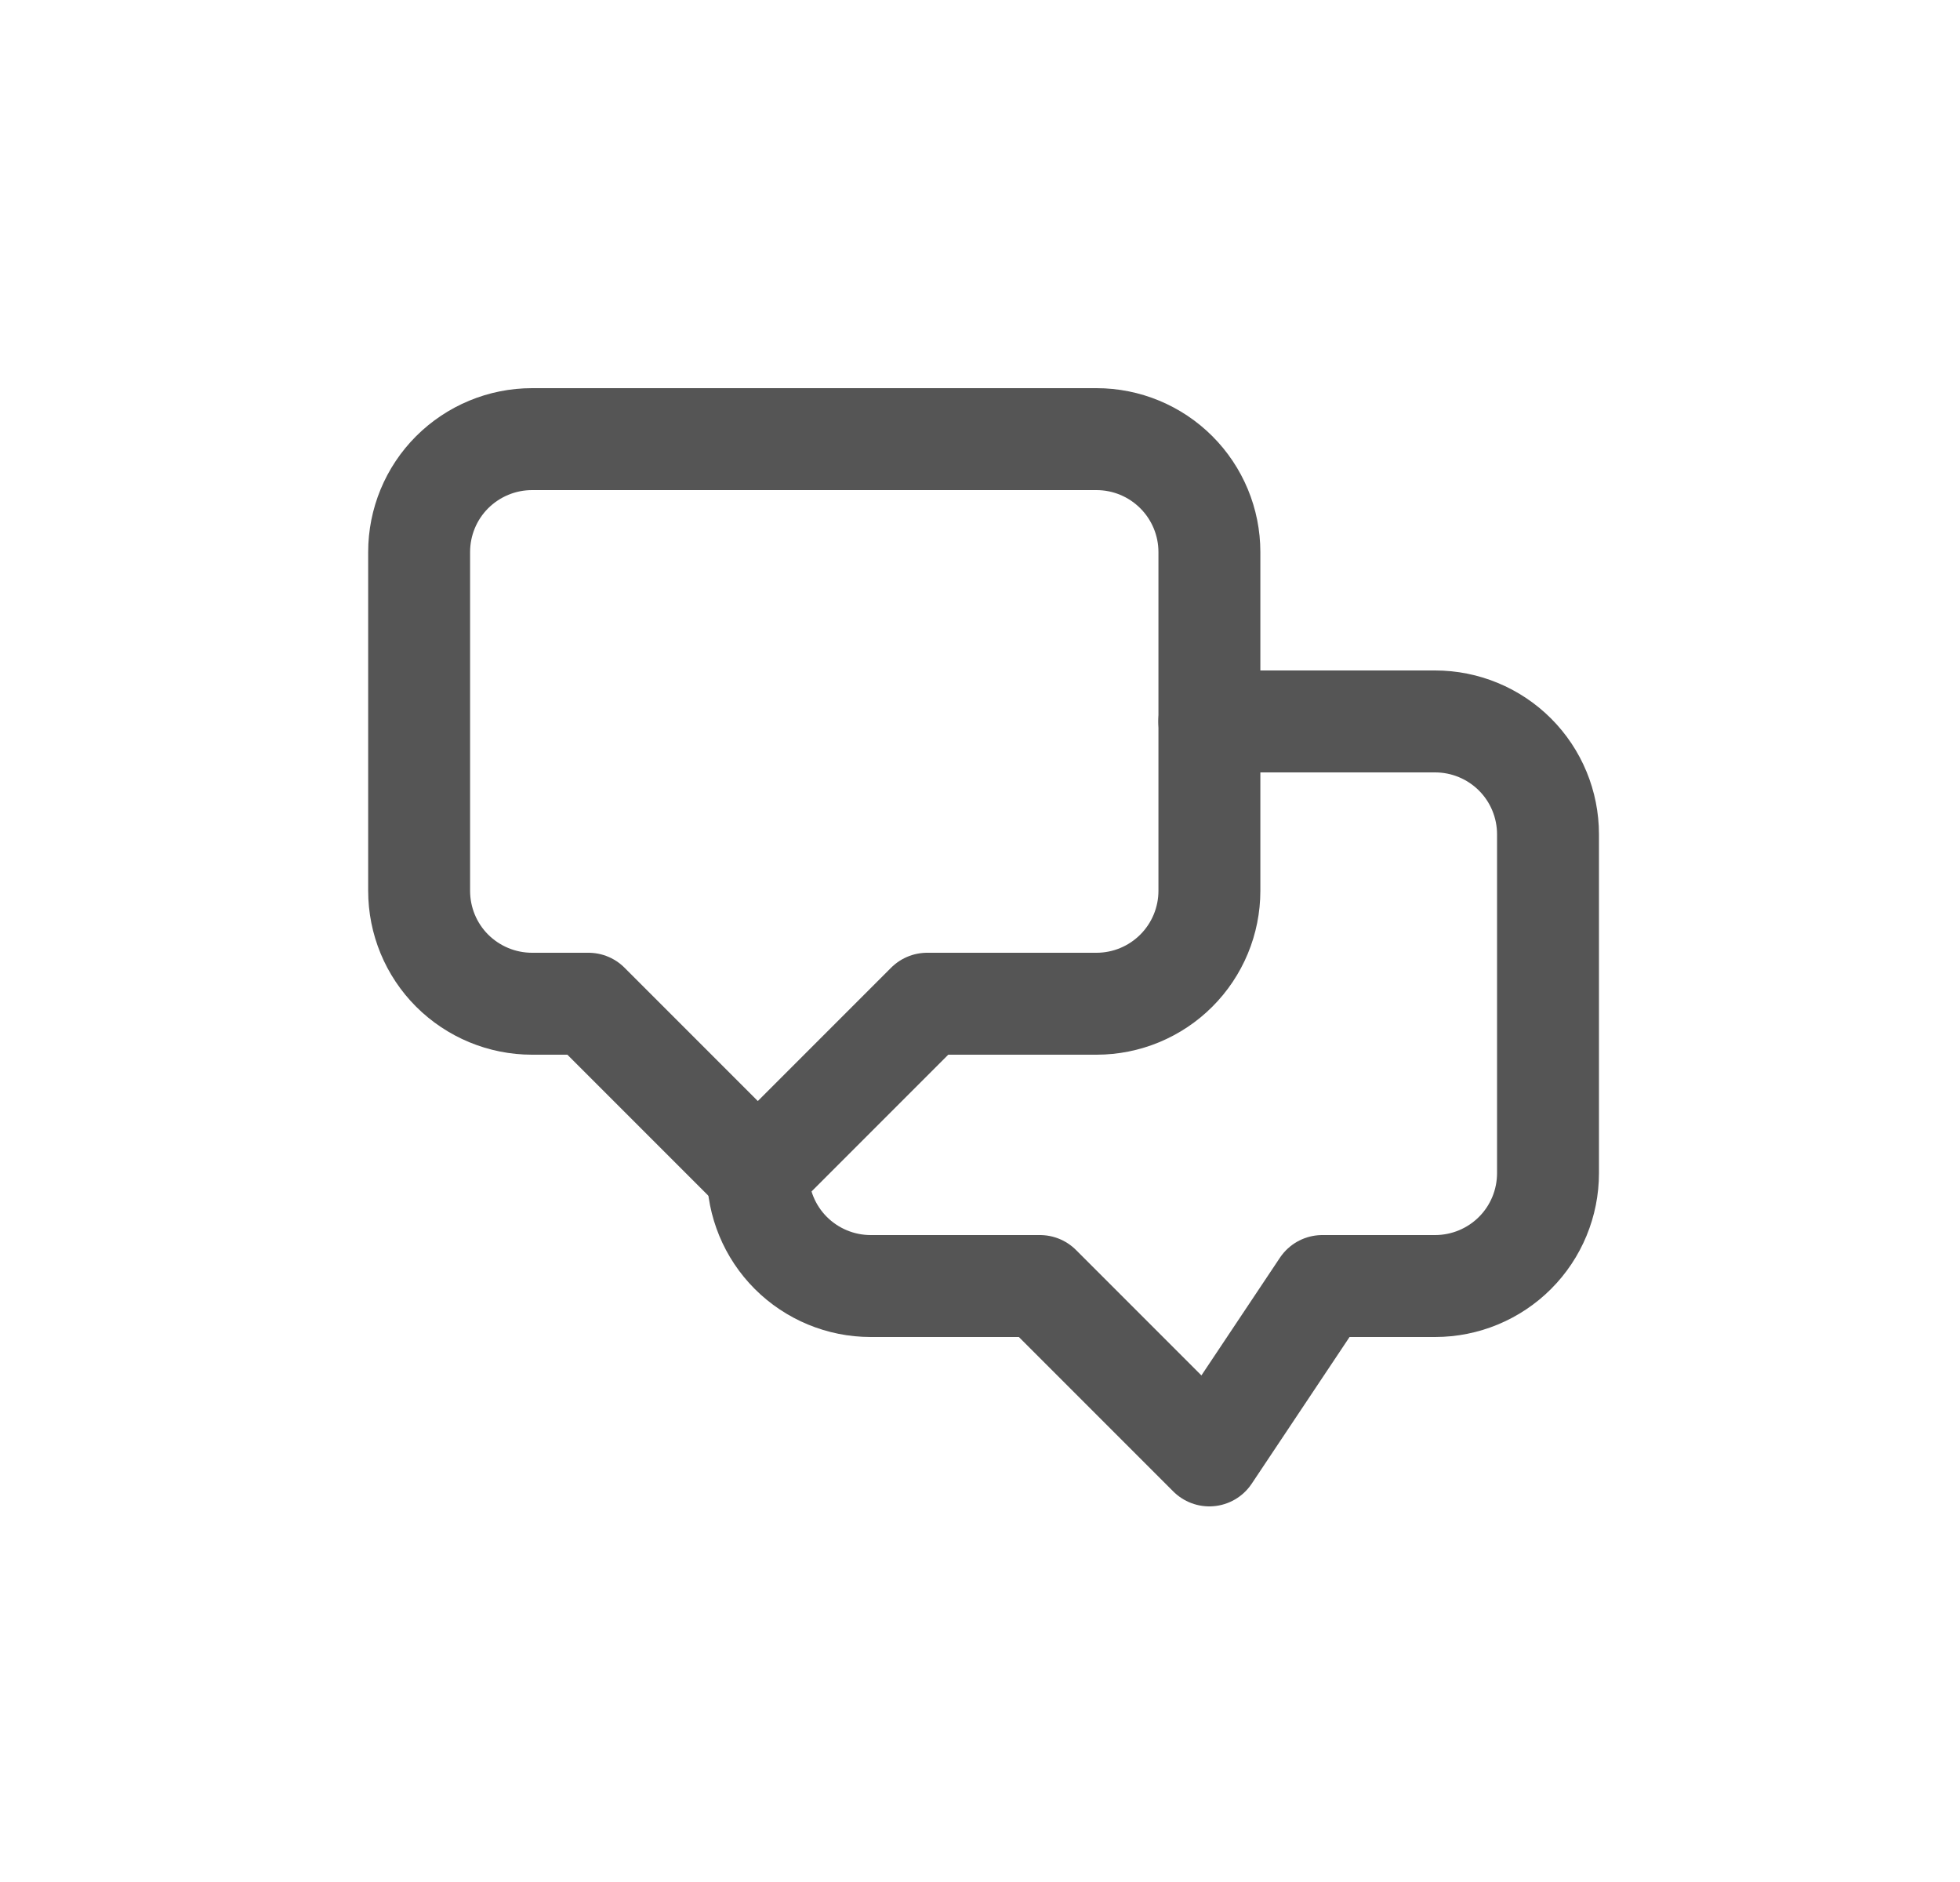 <svg width="25" height="24" viewBox="0 0 25 24" fill="none" xmlns="http://www.w3.org/2000/svg">
<path d="M6.786 5.6H13.986C14.368 5.6 14.734 5.752 15.004 6.022C15.274 6.292 15.426 6.658 15.426 7.04V11.36C15.426 11.742 15.274 12.108 15.004 12.378C14.734 12.648 14.368 12.8 13.986 12.8H11.826L9.666 14.96L7.506 12.8H6.786C6.404 12.8 6.038 12.648 5.767 12.378C5.497 12.108 5.346 11.742 5.346 11.36V7.04C5.346 6.658 5.497 6.292 5.767 6.022C6.038 5.752 6.404 5.6 6.786 5.6V5.6Z" stroke="#555555" stroke-width="1.3" stroke-linecap="round" stroke-linejoin="round"/>
<path d="M15.425 9.2H18.305C18.687 9.2 19.054 9.352 19.324 9.622C19.594 9.892 19.745 10.258 19.745 10.64V14.96C19.745 15.342 19.594 15.708 19.324 15.978C19.054 16.248 18.687 16.4 18.305 16.4H16.866L15.425 18.56L13.265 16.4H11.105C10.724 16.4 10.357 16.248 10.087 15.978C9.817 15.708 9.666 15.342 9.666 14.96V14.96" stroke="#555555" stroke-width="1.3" stroke-linecap="round" stroke-linejoin="round"/>
</svg>
